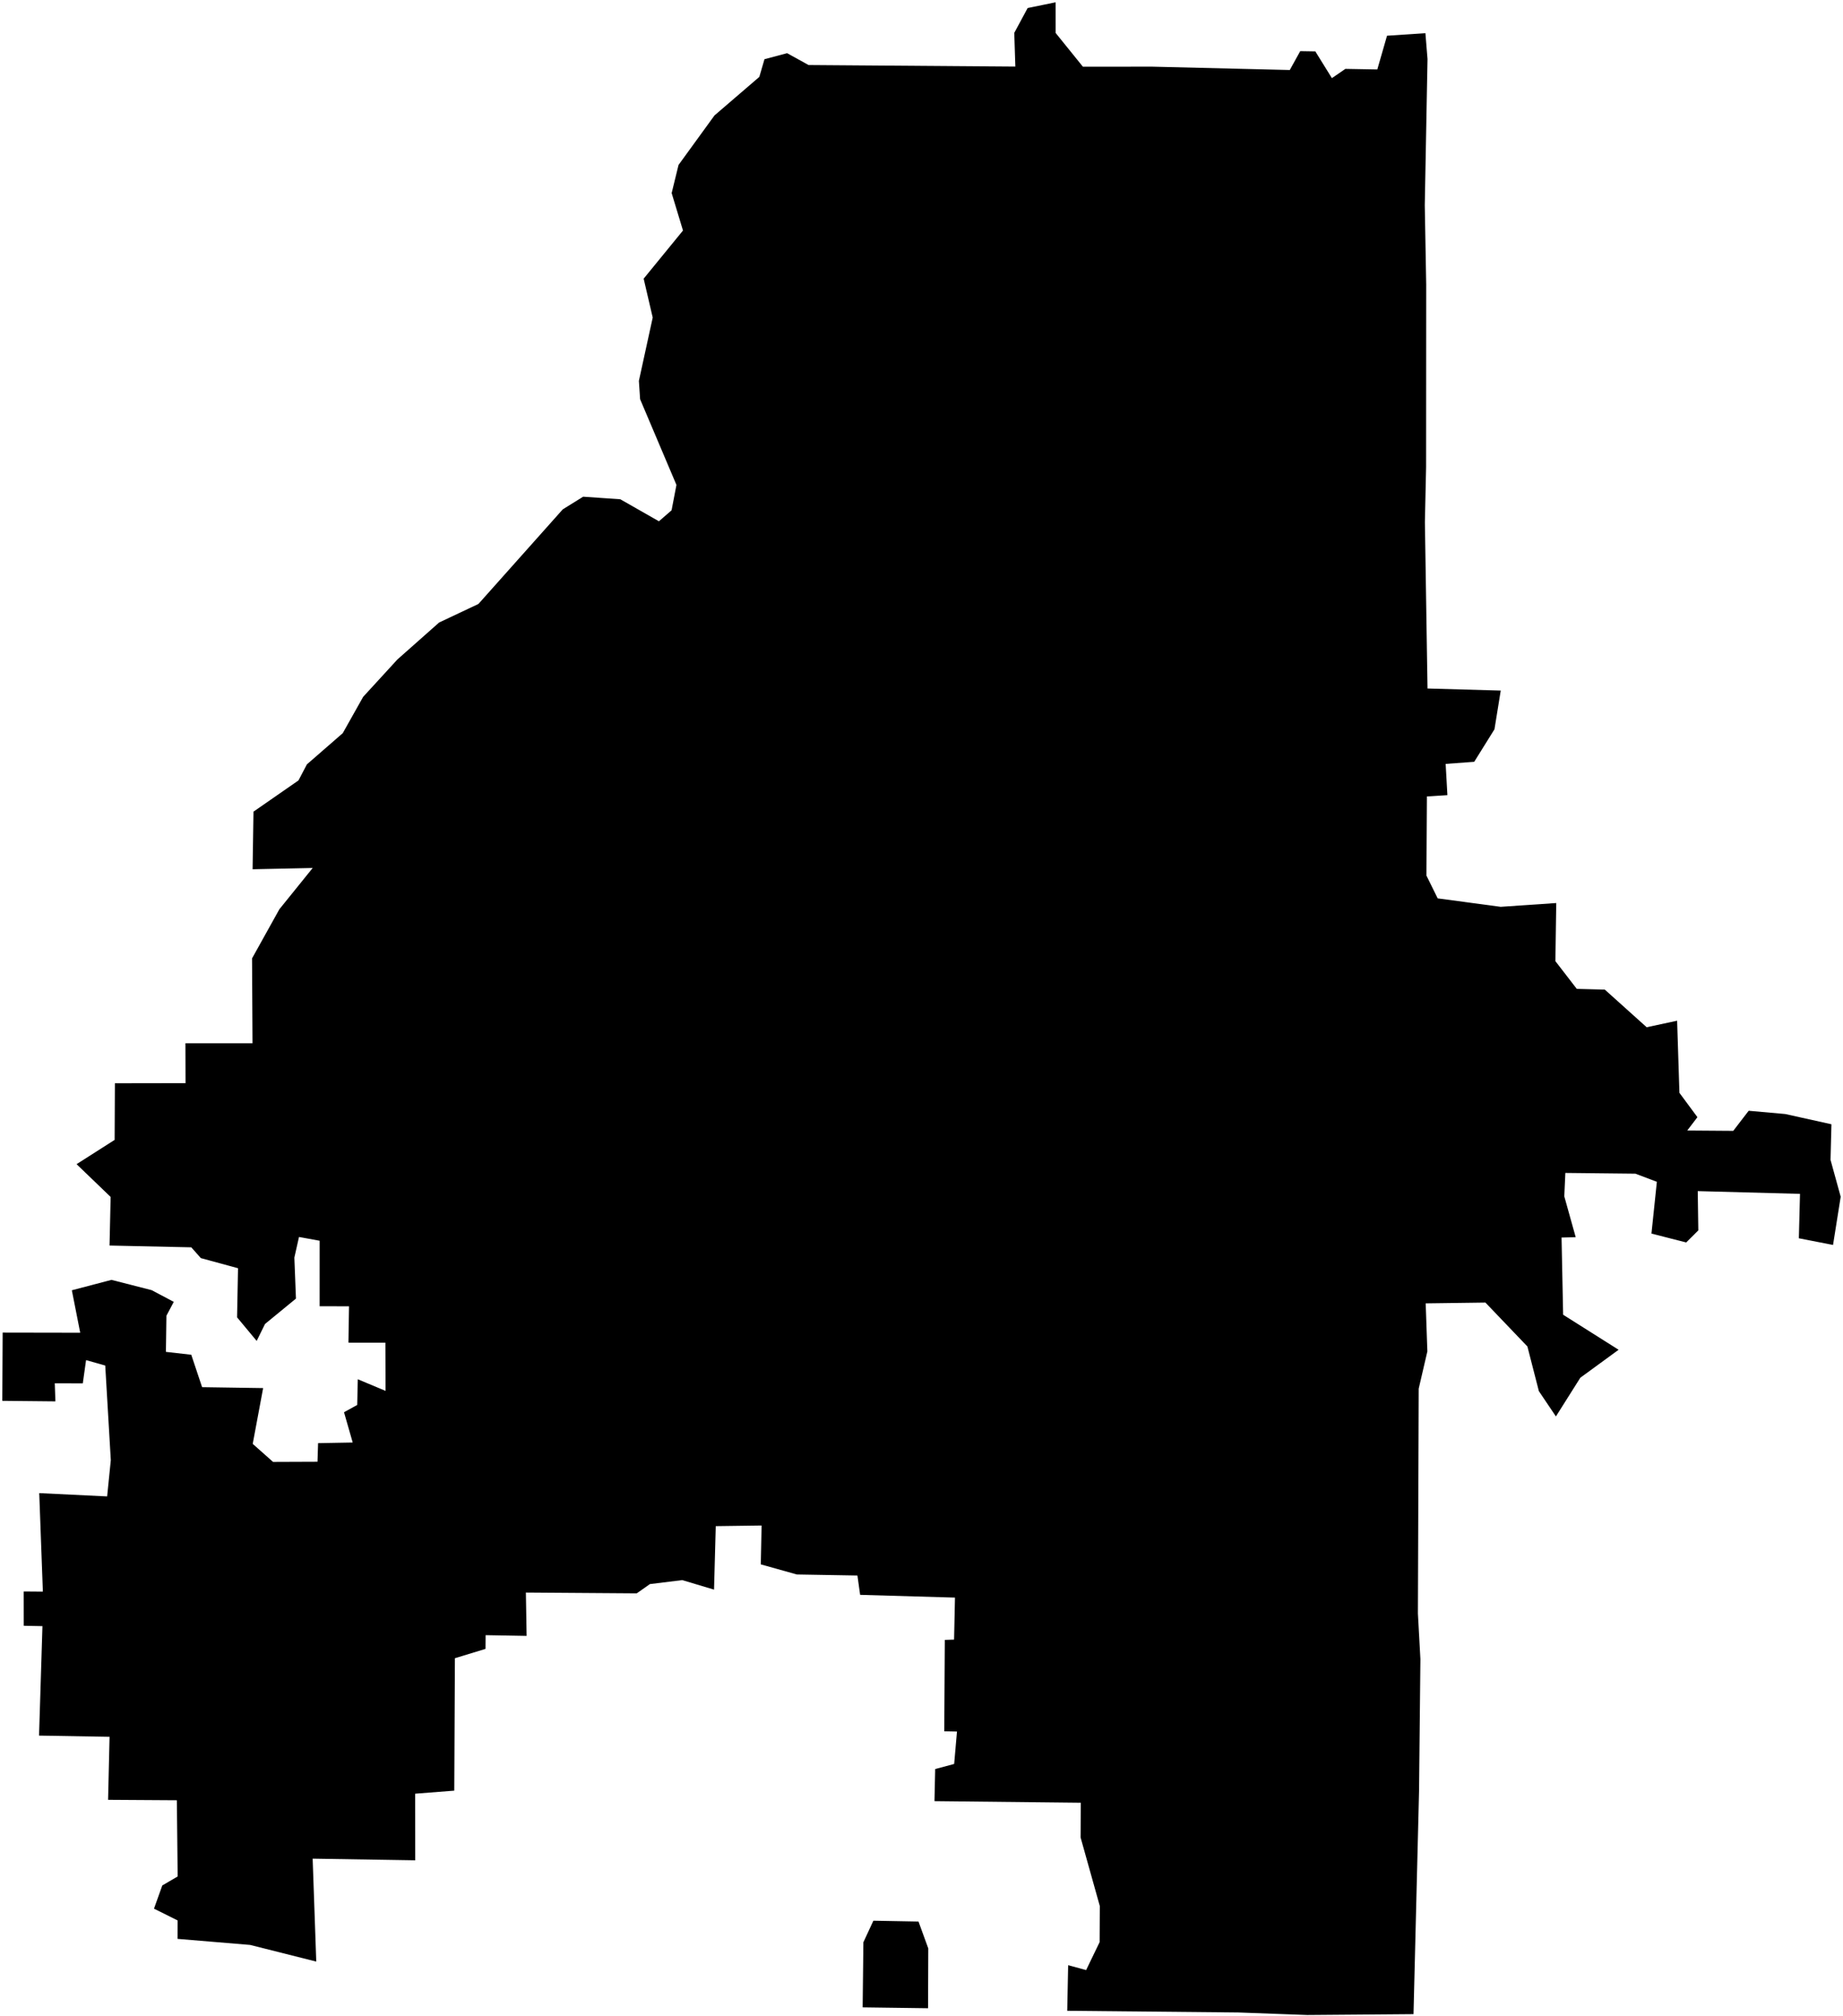 <?xml version="1.0"?>
<svg xmlns="http://www.w3.org/2000/svg" version="1.2" baseProfile="tiny" width="800" height="875" viewBox="0 0 800 875" stroke-linecap="round" stroke-linejoin="round">
<g id="CityBoundaries">
<path d="M 402.867 865.754 402.853 871.51 374.457 871.129 374.774 842.884 379.113 833.528 398.697 833.887 402.943 845.553 402.867 865.754 Z M 618.731 14.393 619.649 25.619 618.456 89.079 619.078 123.561 619.03 202.703 618.509 226.624 619.649 298.786 651.432 299.682 648.712 316.487 639.918 330.603 627.517 331.511 628.282 345.072 619.387 345.63 619.177 379.964 624.063 389.867 651.408 393.531 675.531 391.889 675.152 417.105 684.441 429.142 696.605 429.458 714.781 445.792 727.996 442.958 728.995 474.255 736.807 484.817 732.392 490.609 752.363 490.755 759.06 482.037 774.939 483.454 794.981 487.897 794.587 503.352 799 519.348 795.674 540.272 780.837 537.373 781.335 518.099 736.947 516.907 737.195 533.942 731.934 539.185 716.856 535.336 719.201 512.863 709.881 509.341 679.482 509.015 679.019 519.169 683.971 536.902 677.833 537.056 678.514 570.551 702.597 585.759 685.981 597.889 675.382 614.685 667.983 603.703 663.005 584.326 644.78 565.271 618.855 565.616 619.583 586.462 615.824 602.641 615.476 700.199 616.564 720.007 615.975 777.228 613.568 874.071 567.455 874.447 537.528 873.352 463.26 872.619 463.659 852.832 471.458 854.953 477.321 842.812 477.399 827.156 469.057 797.398 469.141 782.322 405.63 781.638 405.94 767.699 414.18 765.5 415.401 751.429 409.879 751.329 410.123 711.664 414.142 711.529 414.531 693.306 373.361 692.114 372.19 683.728 345.889 683.273 330.239 678.889 330.593 662.026 310.693 662.297 309.944 689.845 296.137 685.717 282.112 687.443 276.387 691.466 228.274 691.121 228.588 709.925 210.788 709.611 210.746 715.565 197.463 719.614 197.191 777.084 180.214 778.406 180.236 807.315 135.715 806.6 137.279 851.266 108.595 844.038 77.063 841.412 77.083 833.407 66.846 828.294 70.445 818.226 77.118 814.329 76.768 781.263 46.918 781.075 47.559 753.718 16.949 753.192 18.425 705.697 10.313 705.534 10.294 690.656 18.607 690.72 17.033 647.968 46.505 649.398 48.099 633.667 45.681 592.601 37.358 590.249 35.94 600.346 23.782 600.309 24.047 608.152 1 607.922 1.153 578.312 34.822 578.371 31.185 559.94 48.385 555.424 65.834 559.887 75.434 564.966 72.238 570.981 72.015 586.67 83.024 587.917 87.728 601.988 114.22 602.384 109.699 626.593 118.529 634.428 137.817 634.352 138.073 626.278 153.101 626.009 149.329 612.865 155.056 609.709 155.306 598.554 167.365 603.6 167.289 582.68 151.245 582.666 151.5 566.886 138.739 566.871 138.747 538.439 129.787 536.807 127.772 545.759 128.462 563.551 115.044 574.558 111.42 581.919 102.909 571.685 103.323 550.373 87.179 545.98 83.037 541.301 47.549 540.529 48.025 519.434 33.237 505.213 49.759 494.679 49.873 470.102 80.535 470.053 80.485 452.746 109.609 452.732 109.407 415.913 121.276 394.575 135.728 376.679 109.641 377.231 110.029 352.233 129.556 338.684 133.219 331.714 148.784 318.167 157.641 302.403 172.512 286.183 190.602 270.156 207.671 262.103 244.277 221.05 253.119 215.558 269.272 216.671 286.025 226.22 291.514 221.455 293.627 210.444 277.85 173.23 277.322 165.299 283.328 137.81 279.395 120.936 296.468 100.039 291.547 83.793 294.537 71.579 310.133 50.105 329.601 33.374 331.84 25.694 341.666 23.083 350.976 28.219 440.735 28.898 440.269 14.265 446.072 3.489 458.205 1 458.218 14.294 470.063 28.953 500.143 28.933 559.862 30.379 564.398 22.198 570.949 22.303 578.145 33.911 583.998 29.889 597.855 30.138 602.071 15.508 618.731 14.393 Z"/>
</g>
</svg>
